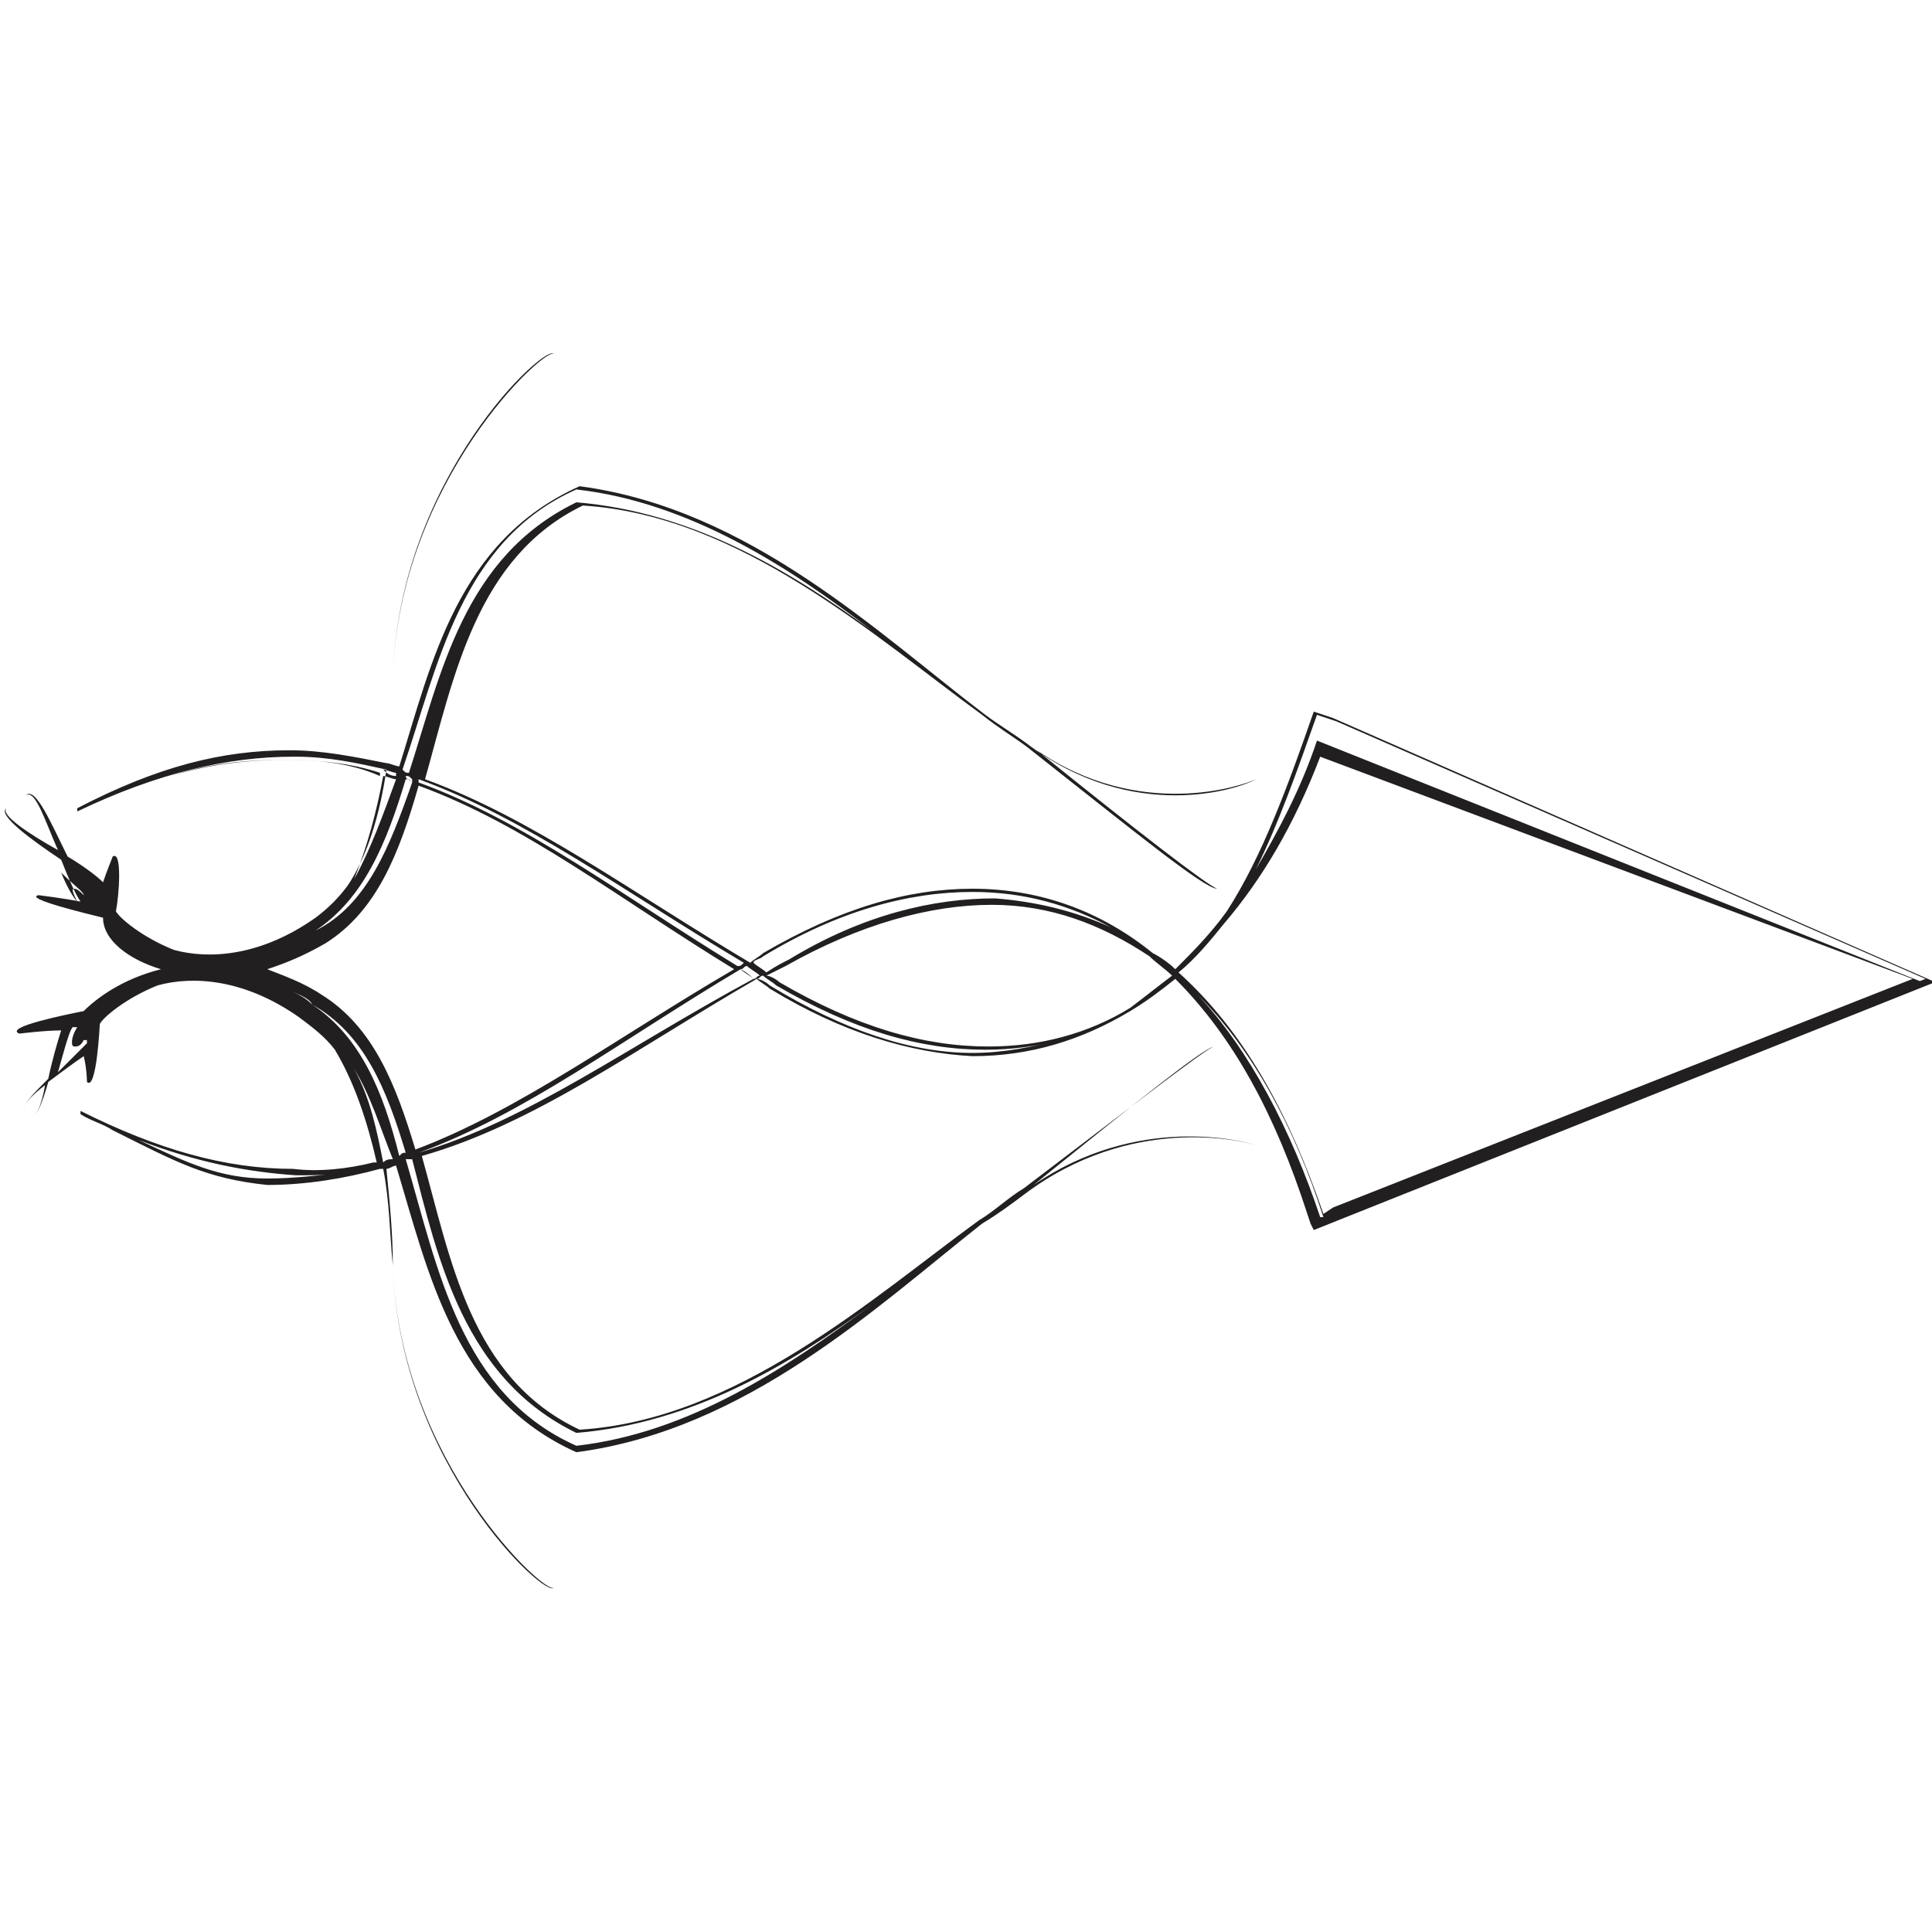 <?xml version="1.0" encoding="utf-8"?>
<!-- Generator: Adobe Illustrator 18.0.0, SVG Export Plug-In . SVG Version: 6.00 Build 0)  -->
<!DOCTYPE svg PUBLIC "-//W3C//DTD SVG 1.1//EN" "http://www.w3.org/Graphics/SVG/1.1/DTD/svg11.dtd">
<svg version="1.1" id="レイヤー_1" xmlns="http://www.w3.org/2000/svg" xmlns:xlink="http://www.w3.org/1999/xlink" x="0px"
	 y="0px" viewBox="0 0 60 60" enable-background="new 0 0 60 60" xml:space="preserve">
<path fill="#221F20" d="M41.4,22.3l-0.6-0.2c-0.8,2.3-1.6,4.5-2.7,6.2c-0.5,0.7-1.1,1.3-1.6,1.8c-0.2-0.2-0.5-0.4-0.7-0.5
	c-1.6-1.3-3.5-2-5.6-2c-2,0-4.1,0.6-6.5,2c-0.1,0.1-0.3,0.2-0.4,0.3c-3.7-2.2-6.8-4.5-10.1-5.7c0.9-3.2,1.6-6.9,4.9-8.5
	c4.9,0.3,9.1,4.1,12.4,6.5c0.5,0.4,1,0.7,1.4,1c3.3,2.6,5.5,4.4,5.9,4.4c-0.3-0.1-2.5-1.8-5.6-4.3c3.2,2.2,6.4,1.1,6.8,0.9
	c-0.5,0.3-3.8,1.4-7.1-1.1c-0.4-0.3-0.9-0.6-1.3-0.9c-3.3-2.5-7.3-6.4-12.6-7.1c-3.8,1.7-4.6,5.5-5.6,8.7c-0.1,0-0.3-0.1-0.4-0.1
	c0.1-0.9,0.2-1.8,0.2-2.7c0.2-6.2,4.8-10.4,5-10c-0.2-0.3-4.8,3.9-5,10c0,0.9-0.1,1.8-0.2,2.7c-1-0.2-2-0.4-3-0.4
	c-2.1,0-4.1,0.5-6.6,1.8l0,0.1c2.5-1.2,4.7-1.7,6.7-1.7l0.1,0c1,0,1.9,0.2,2.8,0.4c-0.2,1.4-0.6,2.7-1.2,3.6c-0.3,0.4-0.6,0.7-1,1
	c-1.7,1.2-3.3,1.3-4.4,1c-1-0.4-1.7-1-1.8-1.2c0.1-0.5,0.2-1.9-0.1-1.7c0,0-0.2,0.5-0.3,0.8c-0.2-0.2-0.6-0.5-1.1-0.8
	c-0.5-1-1-2.2-1.3-1.9c0.3-0.2,0.6,0.8,1,1.7c-0.9-0.5-1.8-1.1-1.6-1.3c-0.3,0.2,0.8,1,1.7,1.6c0.2,0.5,0.4,1,0.6,1.3
	c-0.5-0.1-1.3-0.2-1.3-0.2c-0.5,0.1,1.6,0.6,2,0.7C3.2,29.2,4,29.8,5,30.1c-1.2,0.3-2,0.9-2.4,1.3c-0.5,0.1-2.5,0.5-2,0.7
	c0,0,0.8-0.1,1.3-0.1c-0.1,0.3-0.3,1-0.4,1.5c-0.5,0.5-0.9,0.9-0.7,1c-0.2-0.1,0.2-0.5,0.6-0.8c-0.1,0.6-0.3,1.1-0.5,1
	c0.2,0.1,0.4-0.4,0.6-1.1c0.4-0.3,0.8-0.6,1.1-0.8c0.1,0.4,0.1,0.8,0.1,0.8c0.3,0.3,0.4-1.8,0.4-1.8s0,0,0,0
	c0.1-0.2,0.8-0.8,1.8-1.2c1.1-0.3,2.7-0.2,4.4,1c0.4,0.3,0.8,0.6,1.1,1c0.6,1,1,2.2,1.3,3.5c0,0-0.1,0-0.1,0
	c-0.8,0.2-1.7,0.3-2.5,0.2c-2.1,0-4.2-0.6-6.6-1.8l0,0.1c0.3,0.2,0.7,0.3,1,0.5c2,1,2.9,1.5,4.8,1.7c1.2,0,2.4-0.2,3.5-0.5
	c0,0,0.1,0,0.1,0c0.2,1,0.2,2,0.3,3c0.2,6.2,4.8,10.4,5,10c-0.2,0.3-4.8-3.9-5-10c0-1-0.1-2-0.2-3c0.1,0,0.2-0.1,0.3-0.1
	c1,3.3,1.8,7.2,5.6,8.9c5.3-0.7,9.3-4.5,12.6-7.1c0.5-0.3,0.9-0.6,1.3-0.9c3.3-2.5,6.8-1.7,7.3-1.5c-0.5-0.2-3.8-1-7,1.2
	c3.1-2.5,5.2-4.2,5.6-4.3c-0.3,0.1-2.6,1.9-5.9,4.4c-0.5,0.3-0.9,0.7-1.4,1c-3.3,2.4-7.5,6.2-12.4,6.5c-3.4-1.6-4-5.3-4.9-8.5
	c3.5-1,6.6-3.3,10.4-5.5c0.1,0.1,0.3,0.2,0.4,0.3c2.3,1.4,4.4,2,6.3,2.1c1.8,0,3.4-0.5,4.9-1.4c0.5-0.3,0.9-0.6,1.4-1
	c1.8,1.8,3.1,4.2,4.1,7.3l0.1,0.3l0.1,0.2l19.3-7.7L41.4,22.3z M2.6,27.8C2.6,27.8,2.6,27.9,2.6,27.8c-0.1-0.1-0.2-0.2-0.3-0.2
	c-0.1,0,0,0.2,0.1,0.4c-0.1-0.1-0.3-0.4-0.5-0.9C2.3,27.5,2.6,27.7,2.6,27.8C2.6,27.8,2.6,27.8,2.6,27.8z M1.8,33.3
	c0.2-0.7,0.4-1.5,0.5-1.4v0c0,0,0.1,0,0.1,0c-0.2,0.3-0.2,0.6-0.1,0.6c0.1,0,0.2,0,0.3-0.2c0,0,0,0,0,0c0,0,0.1,0,0.1,0
	c0,0,0,0.1,0,0.1C2.5,32.6,2.1,33,1.8,33.3z M8.3,36.6c-1.5,0-2.5-0.5-4-1.2c1.8,0.7,3.4,1,4.9,1.1c0.5,0,1,0,1.5-0.1
	C10,36.5,9.1,36.6,8.3,36.6z M23.7,29.7c2.3-1.4,4.5-2,6.5-2c1.6,0,3,0.4,4.3,1.1c-1.1-0.5-2.3-0.8-3.6-0.9c-1.9,0-4.1,0.5-6.4,1.9
	c-0.2,0.1-0.4,0.2-0.7,0.4c-0.1-0.1-0.3-0.2-0.4-0.3C23.4,29.8,23.6,29.8,23.7,29.7z M23.1,29.9C23,30,23,30,22.9,30
	c-3.6-2.2-6.6-4.5-9.9-5.7c0,0,0-0.1,0-0.1C16.3,25.4,19.4,27.7,23.1,29.9z M17.9,15.2c3.5,0.4,6.6,2.4,9.2,4.4
	c-2.6-1.9-5.6-3.7-9.2-4c-3.5,1.7-4.2,5.3-5.2,8.4c-0.1,0-0.1,0-0.2-0.1C13.6,20.7,14.3,16.8,17.9,15.2z M12.6,24.1
	c0.1,0,0.1,0,0.2,0.1c0,0,0,0.1,0,0.1C12.7,24.2,12.6,24.2,12.6,24.1C12.6,24.2,12.6,24.1,12.6,24.1z M11.9,23.9
	c0.1,0,0.3,0.1,0.4,0.1c0,0,0,0.1,0,0.1C12.1,24.1,12,24,11.9,23.9C11.9,24,11.9,23.9,11.9,23.9z M8.9,23.6c-1.1,0-2.3,0.1-3.6,0.5
	c1.2-0.4,2.4-0.5,3.5-0.5c1.1,0,2.1,0.1,3,0.4c0,0,0,0,0,0.1C10.9,23.7,9.9,23.6,8.9,23.6z M11.9,24.1c0.1,0,0.3,0.1,0.4,0.1
	c-0.4,1.1-0.8,2.2-1.3,3.1C11.4,26.3,11.7,25.2,11.9,24.1z M9.8,28.9c1.5-1,2.2-2.7,2.8-4.7c0.1,0,0.1,0,0.2,0.1
	C12.1,26.3,11.4,28.1,9.8,28.9c-0.2,0.2-0.4,0.3-0.6,0.4C9.4,29.2,9.6,29.1,9.8,28.9z M10.1,29.3c1.6-1,2.3-2.8,2.9-4.9
	c3.3,1.2,6.2,3.5,9.8,5.7c-3.6,2.1-6.7,4.4-9.9,5.6c-0.6-2-1.3-3.8-2.9-4.8c-0.6-0.4-1.2-0.6-1.7-0.8C8.9,29.9,9.4,29.7,10.1,29.3z
	 M11.9,36.1c-0.2-1-0.4-2-0.9-2.9c0.5,0.8,0.8,1.8,1.2,2.8C12.1,36,12,36,11.9,36.1z M9.7,31.2c-0.2-0.2-0.4-0.3-0.6-0.4
	C9.3,30.9,9.6,31,9.7,31.2c1.6,0.9,2.3,2.6,2.9,4.6c-0.1,0-0.1,0-0.2,0.1C11.9,33.9,11.2,32.2,9.7,31.2z M17.9,44.5
	c3.6-0.3,6.6-2.1,9.2-4c-2.7,2-5.7,4-9.2,4.4c-3.6-1.6-4.3-5.5-5.3-8.9c0.1,0,0.1,0,0.2,0C13.6,39.1,14.4,42.8,17.9,44.5z M13,35.8
	C13,35.8,13,35.8,13,35.8c3.3-1.2,6.3-3.5,10-5.7c0.1,0.1,0.3,0.2,0.4,0.3C19.5,32.5,16.4,34.8,13,35.8z M23,30.1
	c0.1,0,0.1-0.1,0.2-0.1c0.1,0.1,0.3,0.2,0.4,0.3c-0.1,0-0.1,0.1-0.2,0.1C23.3,30.3,23.2,30.2,23,30.1z M30.2,32.7
	c-1.9,0-4-0.7-6.3-2.1c-0.1-0.1-0.3-0.2-0.4-0.2c0.1,0,0.1-0.1,0.2-0.1c0.1,0.1,0.3,0.2,0.4,0.3c2.4,1.4,4.5,2,6.5,2
	c0.8,0,1.6-0.1,2.3-0.3C32.1,32.5,31.2,32.7,30.2,32.7z M35.1,31.3c-1.3,0.8-2.8,1.2-4.4,1.2c-2,0-4.1-0.6-6.5-2
	c-0.1-0.1-0.3-0.2-0.4-0.2c0.2-0.1,0.4-0.2,0.6-0.3c2.3-1.3,4.5-1.9,6.4-1.9c1.8,0,3.4,0.6,4.9,1.6c0.2,0.2,0.5,0.4,0.7,0.6
	C36,30.6,35.5,31,35.1,31.3z M41,37.8c-0.9-2.7-2.2-5.2-3.8-6.9c1.7,1.7,3,4.1,3.9,6.9L41,37.8z M41.1,37.7
	c-1.1-3.2-2.5-5.7-4.5-7.5c0.5-0.4,1-1,1.4-1.5c1.2-1.4,2.2-3.1,3-5.2l18.4,6.9l-18,7.1L41.1,37.7z M59.7,30.5L40.9,23l0,0
	c-0.5,1.5-1.2,2.8-1.9,4c0.7-1.4,1.3-3.1,1.9-4.8l0.6,0.2l18.3,8l-14,5.4L59.7,30.5z"/>
</svg>
